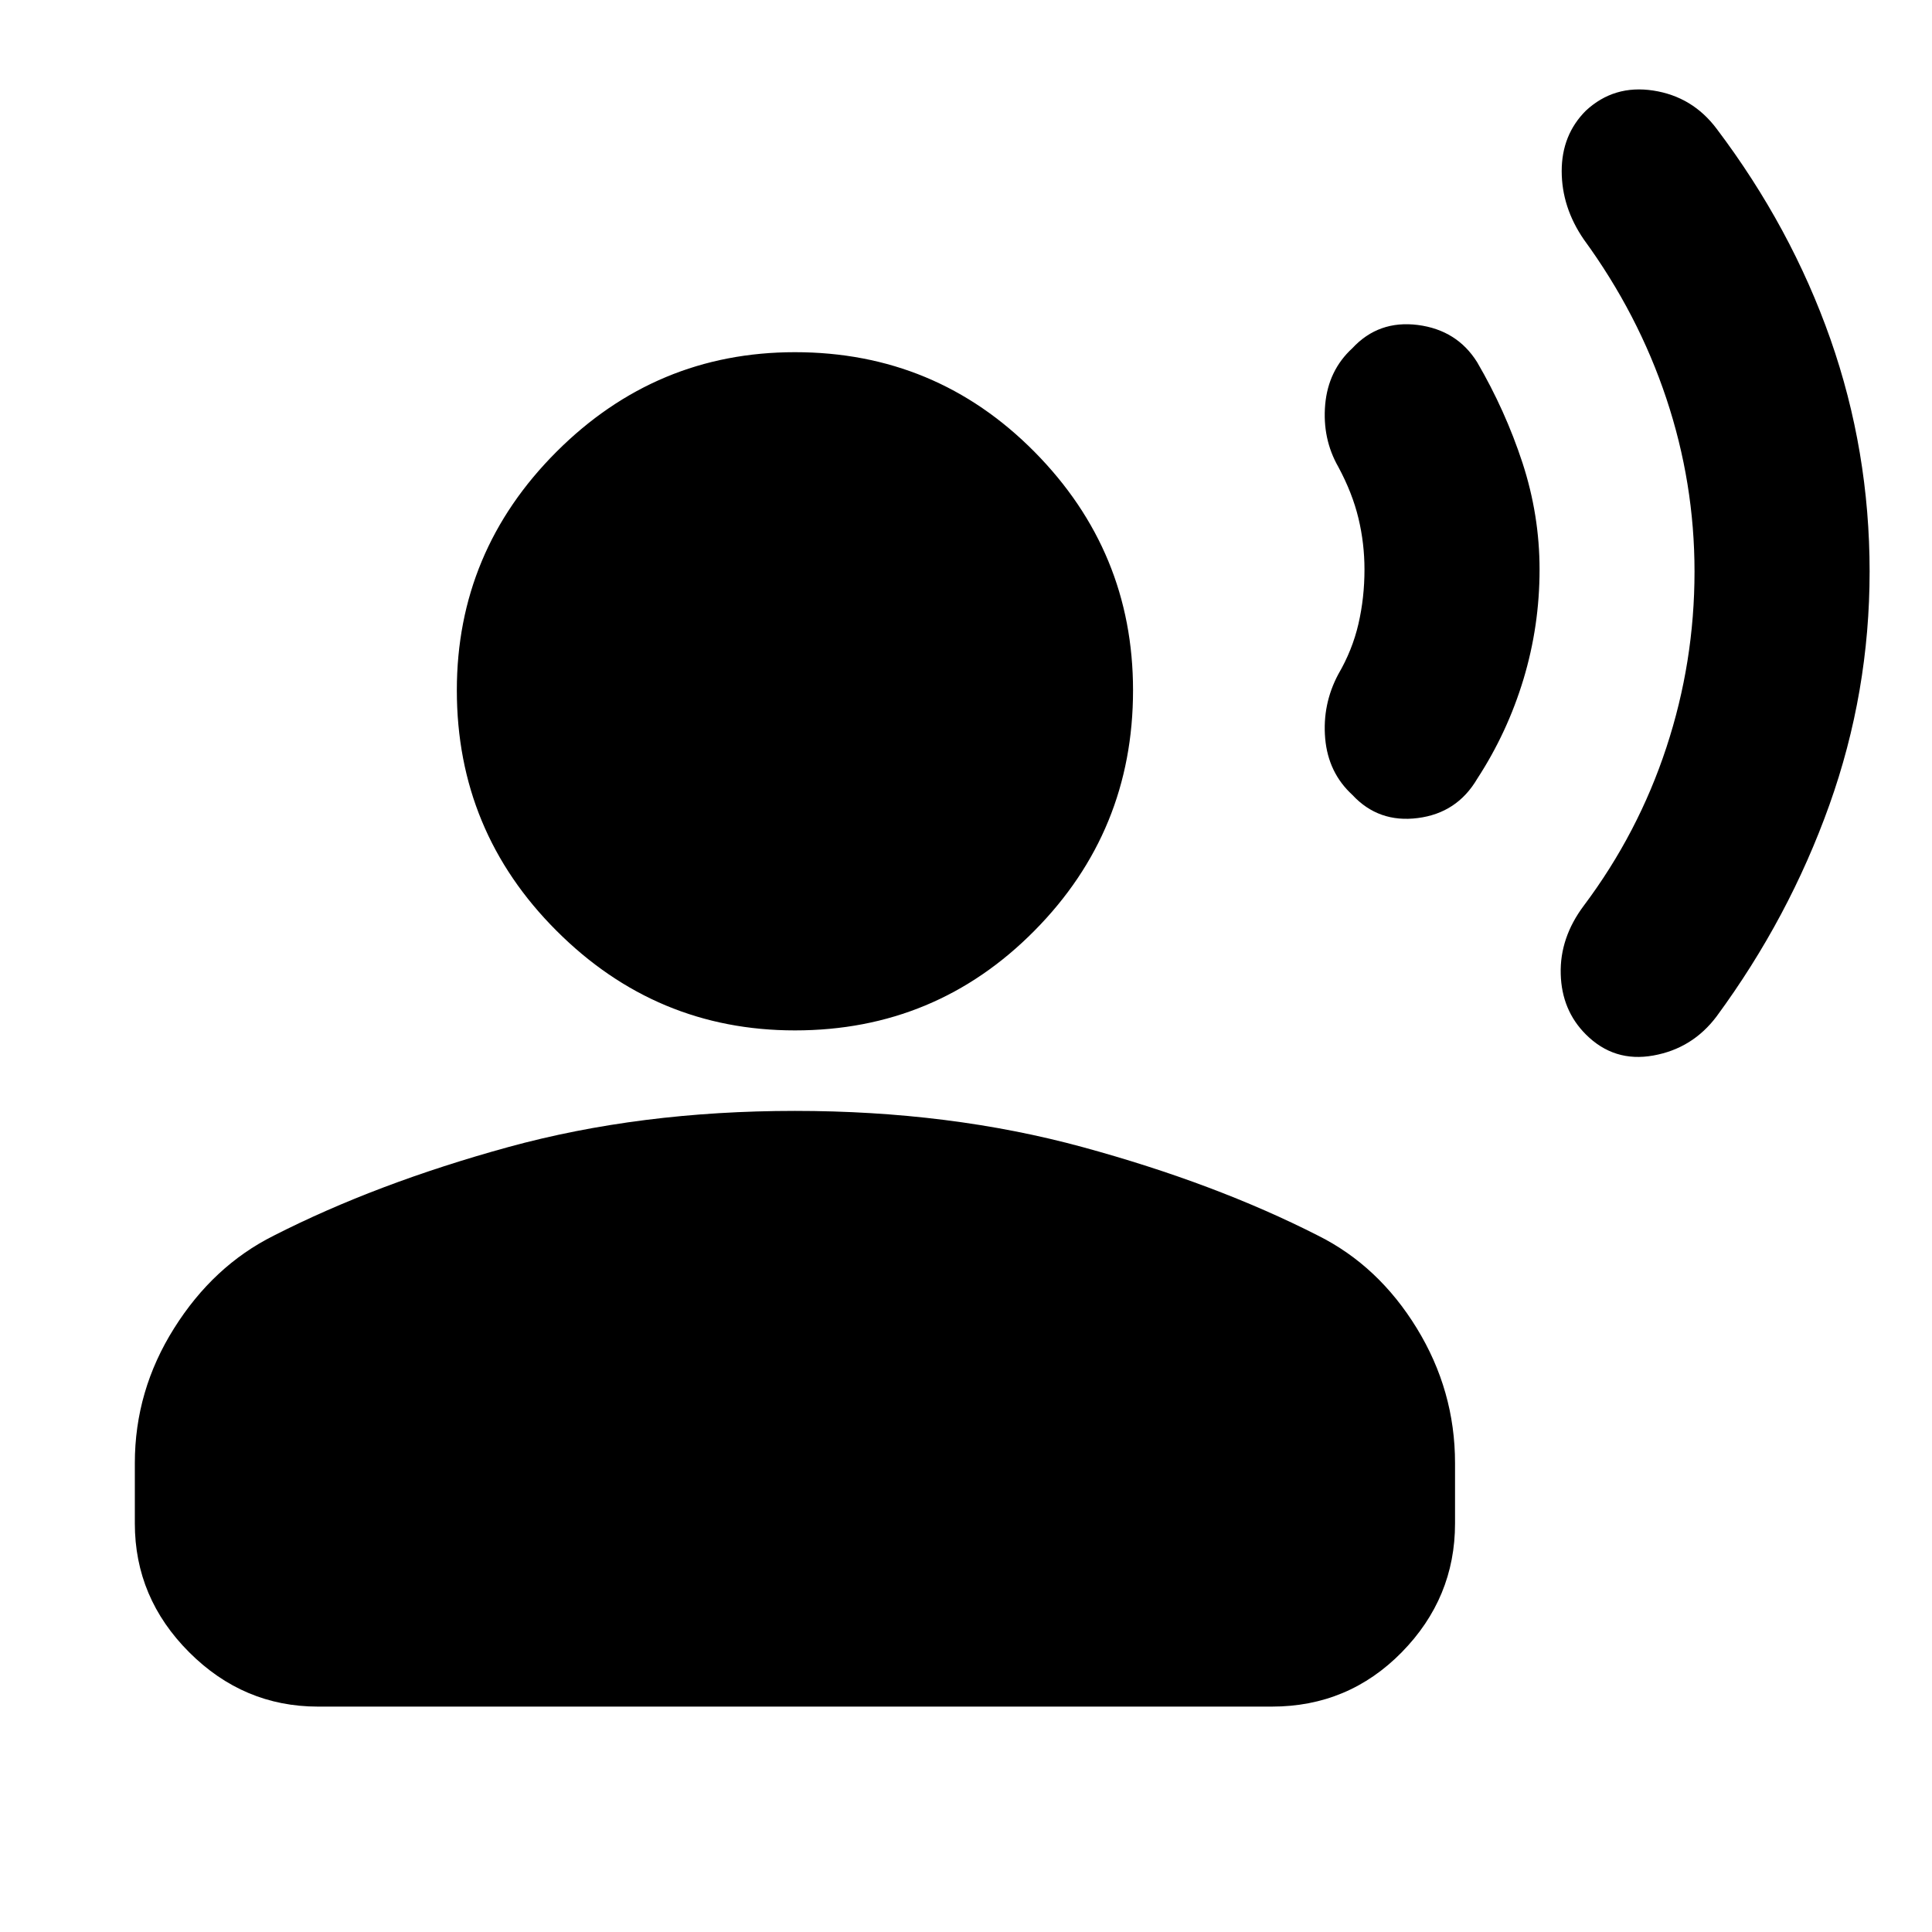 <svg xmlns="http://www.w3.org/2000/svg" height="24" width="24"><path d="M23.225 7.1q0 1.5-.5 2.9t-1.4 2.625q-.3.4-.787.487-.488.088-.838-.262-.3-.3-.312-.75-.013-.45.287-.85.675-.9 1.025-1.963.35-1.062.35-2.187 0-1.1-.35-2.15-.35-1.05-1.025-1.975-.275-.4-.275-.85 0-.45.3-.75.35-.325.838-.25.487.075.787.475.925 1.225 1.413 2.612.487 1.388.487 2.888Zm-4.1-.025q0 .7-.2 1.363-.2.662-.575 1.237-.25.425-.737.487-.488.063-.813-.287-.3-.275-.338-.7-.037-.425.163-.8.175-.3.25-.625.075-.325.075-.675 0-.325-.075-.637-.075-.313-.25-.638-.2-.35-.163-.775.038-.425.338-.7.325-.35.813-.288.487.063.737.463.35.6.563 1.25.212.65.212 1.325ZM9.875 12.8q-1.725 0-2.962-1.238-1.238-1.237-1.238-2.987 0-1.725 1.238-2.963Q8.15 4.375 9.875 4.375q1.75 0 2.975 1.237 1.225 1.238 1.225 2.963 0 1.75-1.225 2.987Q11.625 12.8 9.875 12.8ZM3.95 21.2q-.925 0-1.6-.675t-.675-1.6v-.75q0-.9.488-1.675.487-.775 1.237-1.15 1.275-.65 2.912-1.1 1.638-.45 3.563-.45 1.925 0 3.575.45 1.65.45 2.925 1.1.75.375 1.225 1.15.475.775.475 1.675v.75q0 .925-.662 1.6-.663.675-1.613.675Z"/></svg>